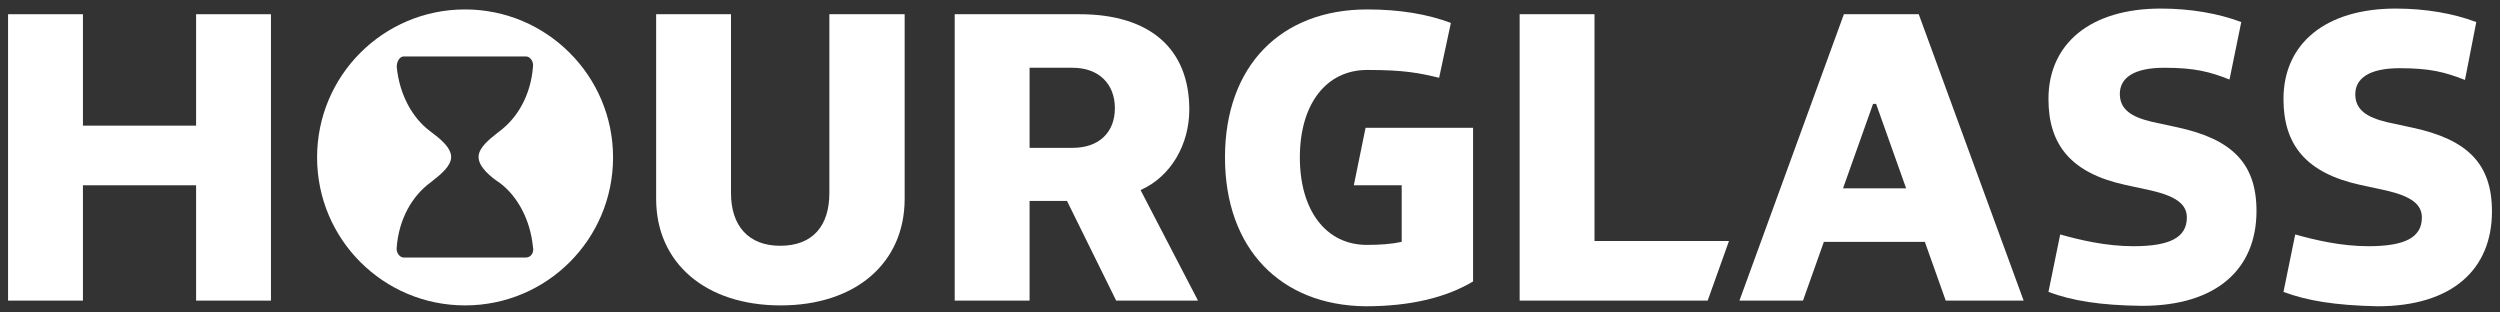 <svg width="248" height="31" viewBox="0 0 248 31" fill="none" xmlns="http://www.w3.org/2000/svg">
<rect x="0" y="0" width="248" height="31" fill="#333333" stroke="none"/>
<path d="M204.372 23.258L203.207 28.957C205.495 29.821 208.345 30.296 212.489 30.339C219.915 30.339 223.844 26.669 223.844 20.927C223.844 16.177 221.383 13.803 216.03 12.637L213.439 12.076C211.453 11.601 210.287 10.867 210.287 9.312C210.287 7.758 211.626 6.722 214.691 6.722C217.714 6.722 219.182 7.111 221.168 7.888L222.333 2.189C220.045 1.325 217.282 0.85 214.346 0.85C207.395 0.85 203.207 4.304 203.207 9.831C203.207 14.407 205.495 17.17 210.806 18.336L213.396 18.897C215.814 19.459 216.936 20.236 216.936 21.574C216.936 23.56 215.253 24.424 211.626 24.424C208.949 24.424 206.358 23.819 204.372 23.258Z" fill="white"/>
<path d="M121.519 15.616C121.519 6.549 127.045 0.936 135.637 0.936C138.875 0.936 141.638 1.411 143.927 2.275L142.761 7.715C140.775 7.24 139.307 6.938 135.637 6.938C131.535 6.938 128.945 10.349 128.945 15.616C128.945 20.883 131.535 24.294 135.594 24.294C136.932 24.294 138.055 24.208 139.048 23.992V18.379H134.299L135.464 12.68H146.129V27.921C143.452 29.518 139.911 30.382 135.464 30.382C127.045 30.296 121.519 24.683 121.519 15.616Z" fill="white"/>
<path d="M0.801 1.411H8.227V12.464H19.453V1.411H26.879V29.821H19.453V18.379H8.227V29.821H0.801V1.411Z" fill="white"/>
<path d="M65.089 19.718V1.411H72.515V19.157C72.515 22.395 74.242 24.381 77.394 24.381C80.632 24.381 82.273 22.395 82.273 19.157V1.411H89.742V19.718C89.742 26.108 84.863 30.296 77.437 30.296C70.011 30.296 65.089 26.108 65.089 19.718Z" fill="white"/>
<path fill-rule="evenodd" clip-rule="evenodd" d="M107.099 1.411H94.707V29.821H102.134V19.934H105.847L110.725 29.821H118.842L113.143 18.854C116.165 17.516 117.979 14.321 117.979 10.867C117.979 4.822 114.05 1.411 107.099 1.411ZM110.596 10.737C110.596 13.155 108.998 14.666 106.408 14.666H102.134V6.722H106.408C108.955 6.722 110.596 8.276 110.596 10.737Z" fill="white"/>
<path d="M158.175 1.411H150.749V29.821H169.4L171.516 23.906H158.175V1.411Z" fill="white"/>
<path fill-rule="evenodd" clip-rule="evenodd" d="M182.914 1.411H190.34L200.745 29.821H193.017L190.945 23.992H180.928L178.856 29.821H172.552L182.914 1.411ZM189.088 18.682L186.109 10.306H185.807L182.828 18.682H189.088Z" fill="white"/>
<path d="M226.521 28.957L227.686 23.258C229.673 23.819 232.263 24.424 234.94 24.424C238.567 24.424 240.25 23.56 240.25 21.574C240.25 20.236 239.128 19.459 236.71 18.897L234.12 18.336C228.809 17.17 226.521 14.407 226.521 9.831C226.521 4.304 230.709 0.85 237.66 0.85C240.596 0.85 243.359 1.325 245.647 2.189L244.525 7.931C242.539 7.154 241.071 6.765 238.049 6.765C234.983 6.765 233.645 7.801 233.645 9.356C233.645 10.91 234.81 11.644 236.796 12.119L239.387 12.68C244.741 13.846 247.202 16.221 247.202 20.97C247.202 26.712 243.273 30.382 235.847 30.382C231.659 30.296 228.809 29.821 226.521 28.957Z" fill="white"/>
<path fill-rule="evenodd" clip-rule="evenodd" d="M31.455 15.616C31.455 7.499 38.018 0.936 46.135 0.936C54.209 0.936 60.815 7.499 60.815 15.616C60.815 23.733 54.252 30.296 46.135 30.296C38.018 30.296 31.455 23.733 31.455 15.616ZM40.047 25.546H52.179C52.654 25.546 53 25.071 52.87 24.51C52.611 21.833 51.359 19.459 49.546 18.12C48.812 17.645 47.473 16.609 47.473 15.573C47.473 14.657 48.552 13.809 49.279 13.237C49.375 13.162 49.465 13.091 49.546 13.025C51.359 11.687 52.654 9.399 52.87 6.635C52.957 6.074 52.568 5.599 52.179 5.599H40.047C39.659 5.599 39.356 6.074 39.356 6.635C39.615 9.312 40.867 11.687 42.681 13.025C42.725 13.059 42.771 13.094 42.819 13.13C43.57 13.701 44.753 14.599 44.753 15.573C44.753 16.488 43.675 17.336 42.947 17.909C42.851 17.984 42.761 18.055 42.681 18.12C40.867 19.459 39.572 21.747 39.356 24.51C39.27 25.071 39.659 25.546 40.047 25.546Z" fill="white"/>
</svg>
